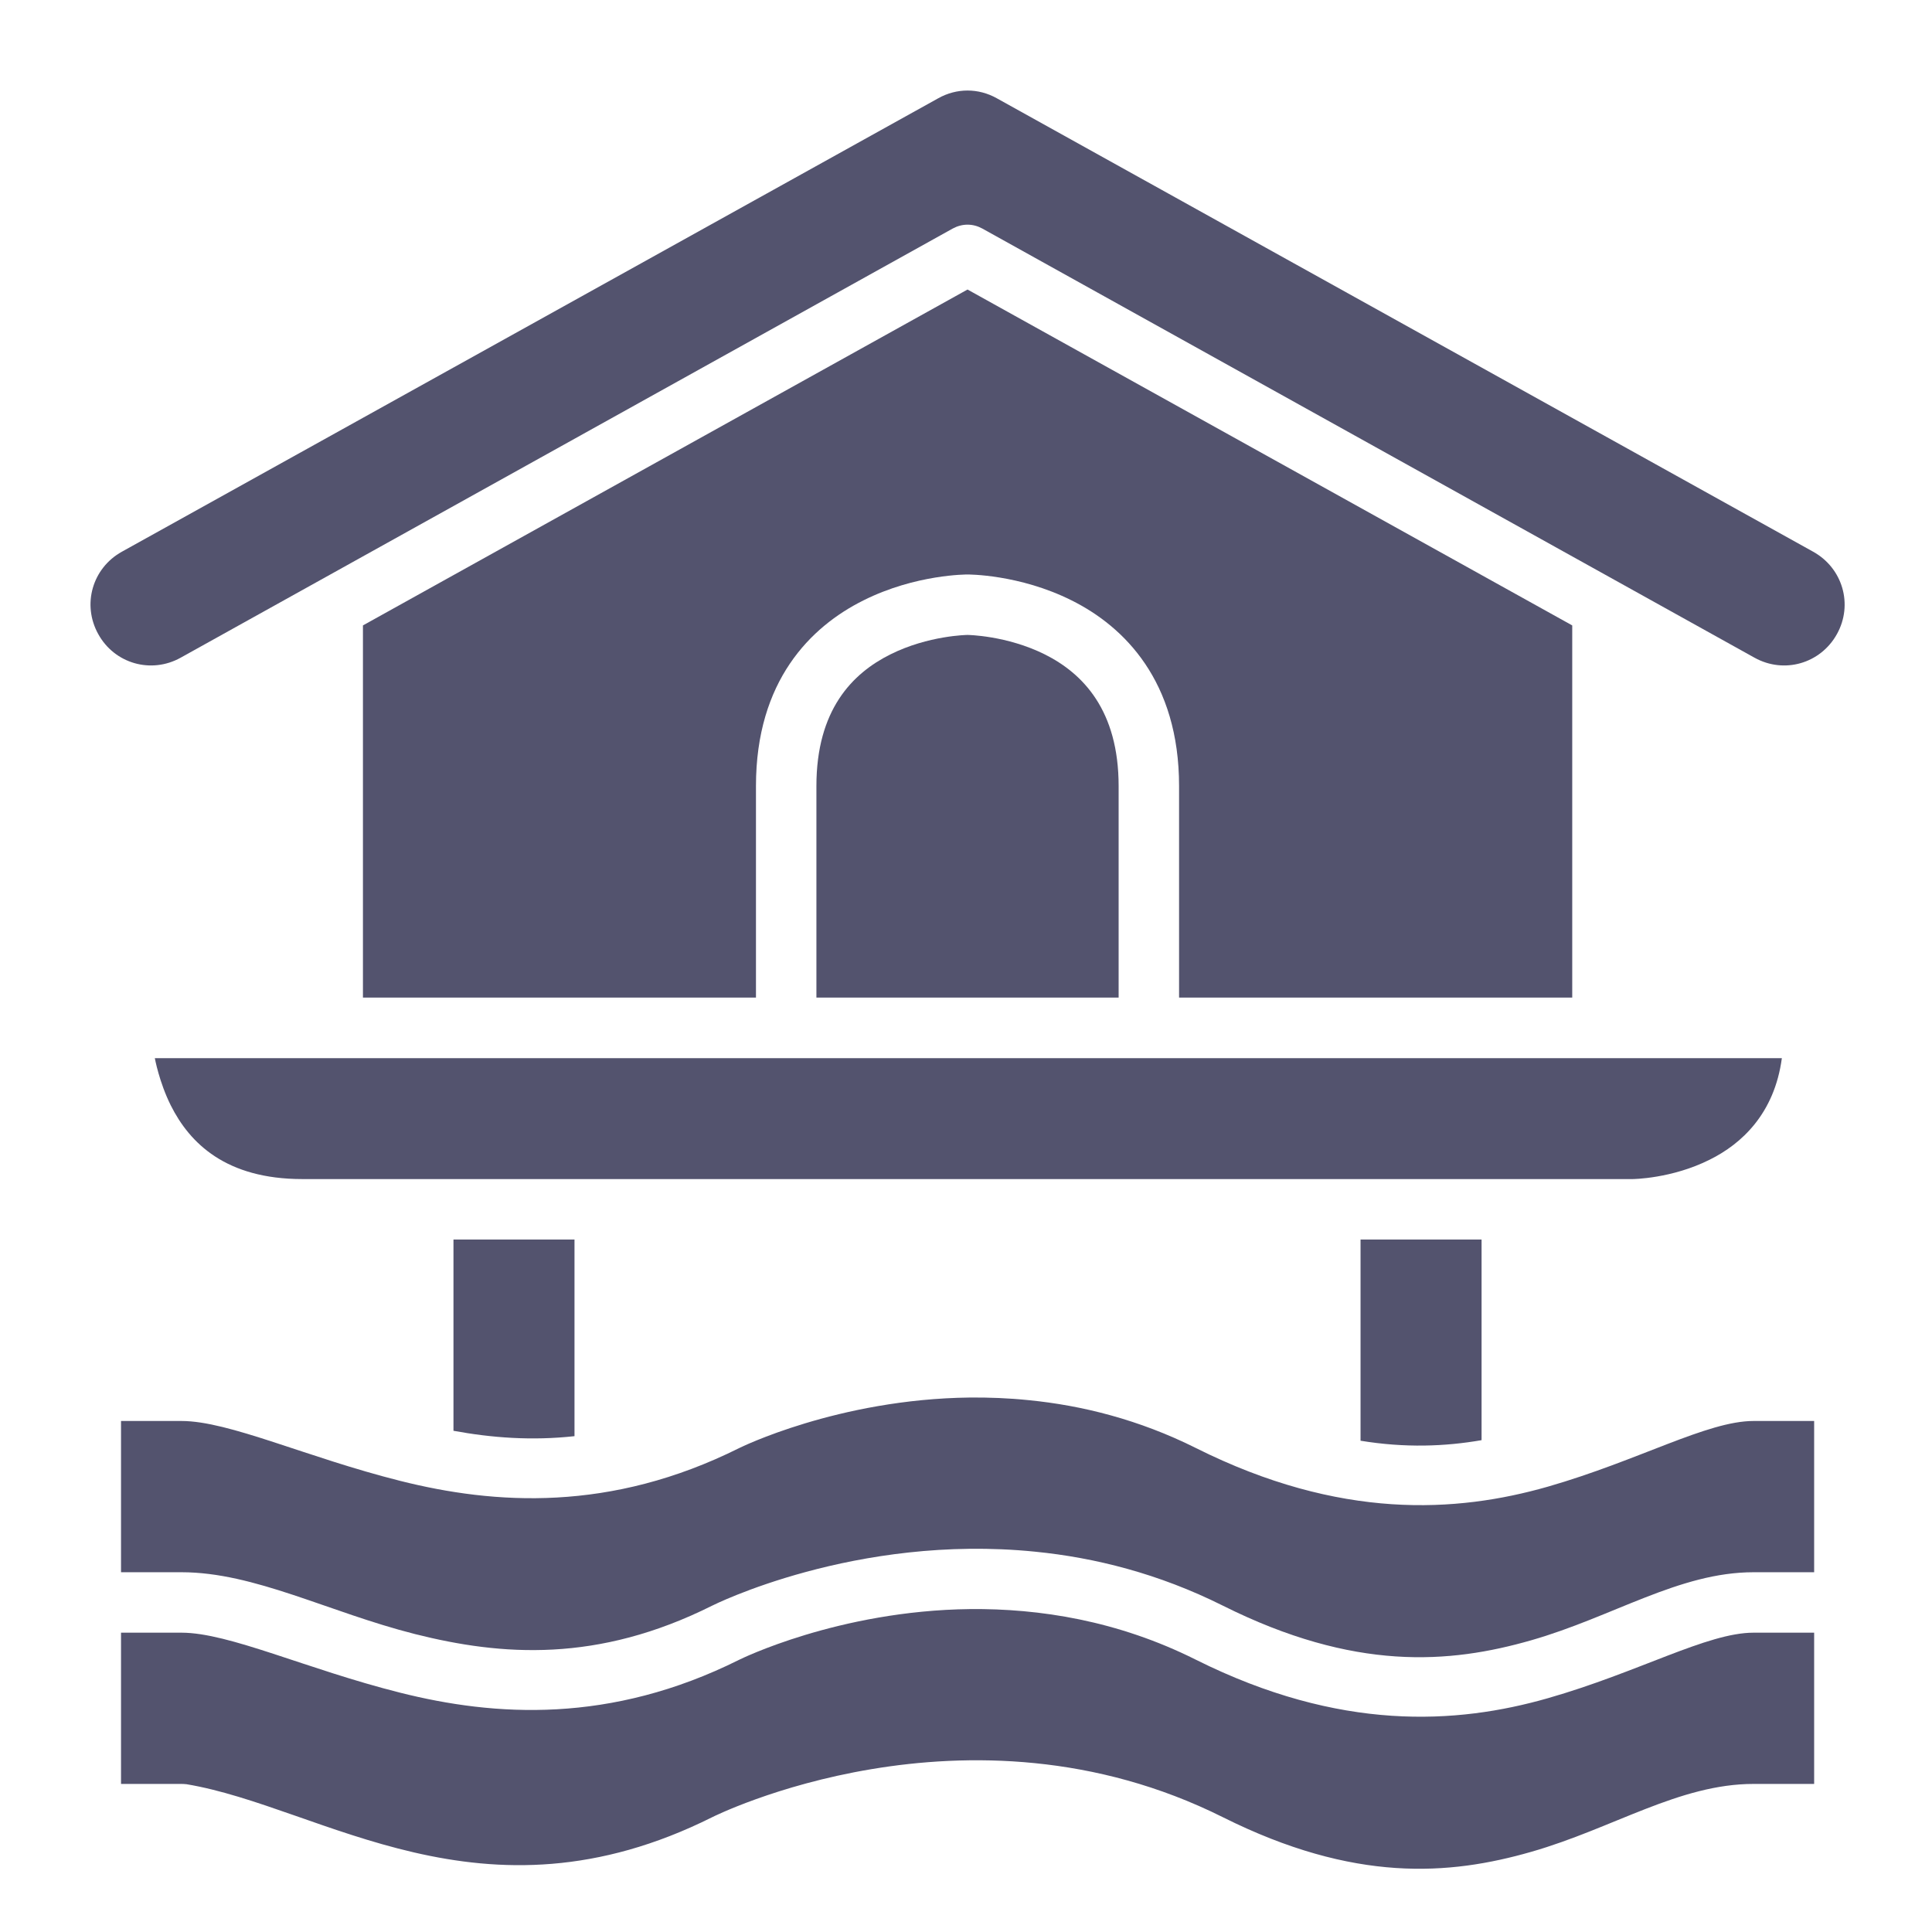 <svg width="14" height="14" viewBox="0 0 14 14" fill="none" xmlns="http://www.w3.org/2000/svg">
<g clip-path="url(#clip0_280_112)">
<path d="M7.029 11.66C7.531 11.655 8.099 11.743 8.666 12.027C9.711 12.549 10.555 12.495 11.216 12.306C11.877 12.117 12.371 11.831 12.707 11.831H13.146V12.927H12.707C12.168 12.927 11.689 13.249 11.096 13.419C10.504 13.589 9.815 13.645 8.861 13.168C7.004 12.24 5.161 13.168 5.161 13.168C3.491 14.003 2.335 13.093 1.351 12.929C1.339 12.928 1.327 12.927 1.315 12.927H0.877V11.831H1.315C1.661 11.831 2.216 12.094 2.9 12.266C3.584 12.438 4.422 12.494 5.357 12.027C5.357 12.027 6.072 11.671 7.029 11.66Z" fill="#53536E"/>
<path d="M7.029 10.127C7.166 10.126 7.307 10.131 7.453 10.146C7.84 10.184 8.254 10.287 8.666 10.493C9.711 11.016 10.555 10.962 11.216 10.773C11.877 10.583 12.371 10.297 12.707 10.297H13.146V11.393H12.707C12.168 11.393 11.689 11.716 11.096 11.886C10.504 12.056 9.815 12.112 8.861 11.635C8.397 11.403 7.934 11.287 7.5 11.244C6.197 11.113 5.161 11.635 5.161 11.635C4.33 12.051 3.634 11.999 3.007 11.841C2.379 11.682 1.845 11.393 1.315 11.393H0.877V10.297H1.315C1.661 10.297 2.216 10.559 2.9 10.731C3.584 10.903 4.422 10.96 5.357 10.493C5.357 10.493 6.071 10.138 7.029 10.127Z" fill="#53536E"/>
<path d="M9.859 8.982H10.736V10.436C10.47 10.482 10.182 10.493 9.859 10.44V8.982Z" fill="#53536E"/>
<path d="M3.286 8.982H4.163V10.407C3.853 10.441 3.563 10.419 3.286 10.368V8.982Z" fill="#53536E"/>
<path d="M1.122 7.668H12.912C12.858 8.07 12.62 8.289 12.39 8.403C12.114 8.542 11.831 8.544 11.831 8.544H2.191C1.638 8.544 1.375 8.285 1.237 8.009C1.153 7.84 1.122 7.668 1.122 7.668Z" fill="#53536E"/>
<path d="M7.011 4.601C7.011 4.601 7.294 4.604 7.571 4.742C7.847 4.88 8.106 5.147 8.106 5.696V7.229H5.916V5.696C5.916 5.145 6.175 4.88 6.452 4.742C6.728 4.604 7.011 4.601 7.011 4.601Z" fill="#53536E"/>
<path d="M7.011 2.098L11.393 4.532V7.229H8.544V5.696C8.544 4.936 8.147 4.541 7.766 4.351C7.385 4.16 7.011 4.163 7.011 4.163C7.011 4.163 6.637 4.16 6.256 4.351C5.875 4.541 5.478 4.933 5.478 5.696V7.229H2.63V4.532L7.011 2.098Z" fill="#53536E"/>
<path d="M7.011 0.656C7.084 0.656 7.157 0.675 7.223 0.712L13.139 3.998C13.353 4.117 13.43 4.381 13.311 4.595C13.192 4.809 12.928 4.885 12.714 4.766L7.118 1.656C7.085 1.638 7.049 1.628 7.011 1.628C6.974 1.628 6.937 1.638 6.904 1.656L1.309 4.766C1.095 4.885 0.83 4.809 0.712 4.595C0.593 4.381 0.669 4.117 0.883 3.998L6.799 0.712C6.865 0.675 6.938 0.656 7.011 0.656Z" fill="#53536E"/>
</g>
<defs>
<clipPath id="clip0_280_112">
<rect width="14" height="14" fill="white"/>
</clipPath>
</defs>
</svg>
